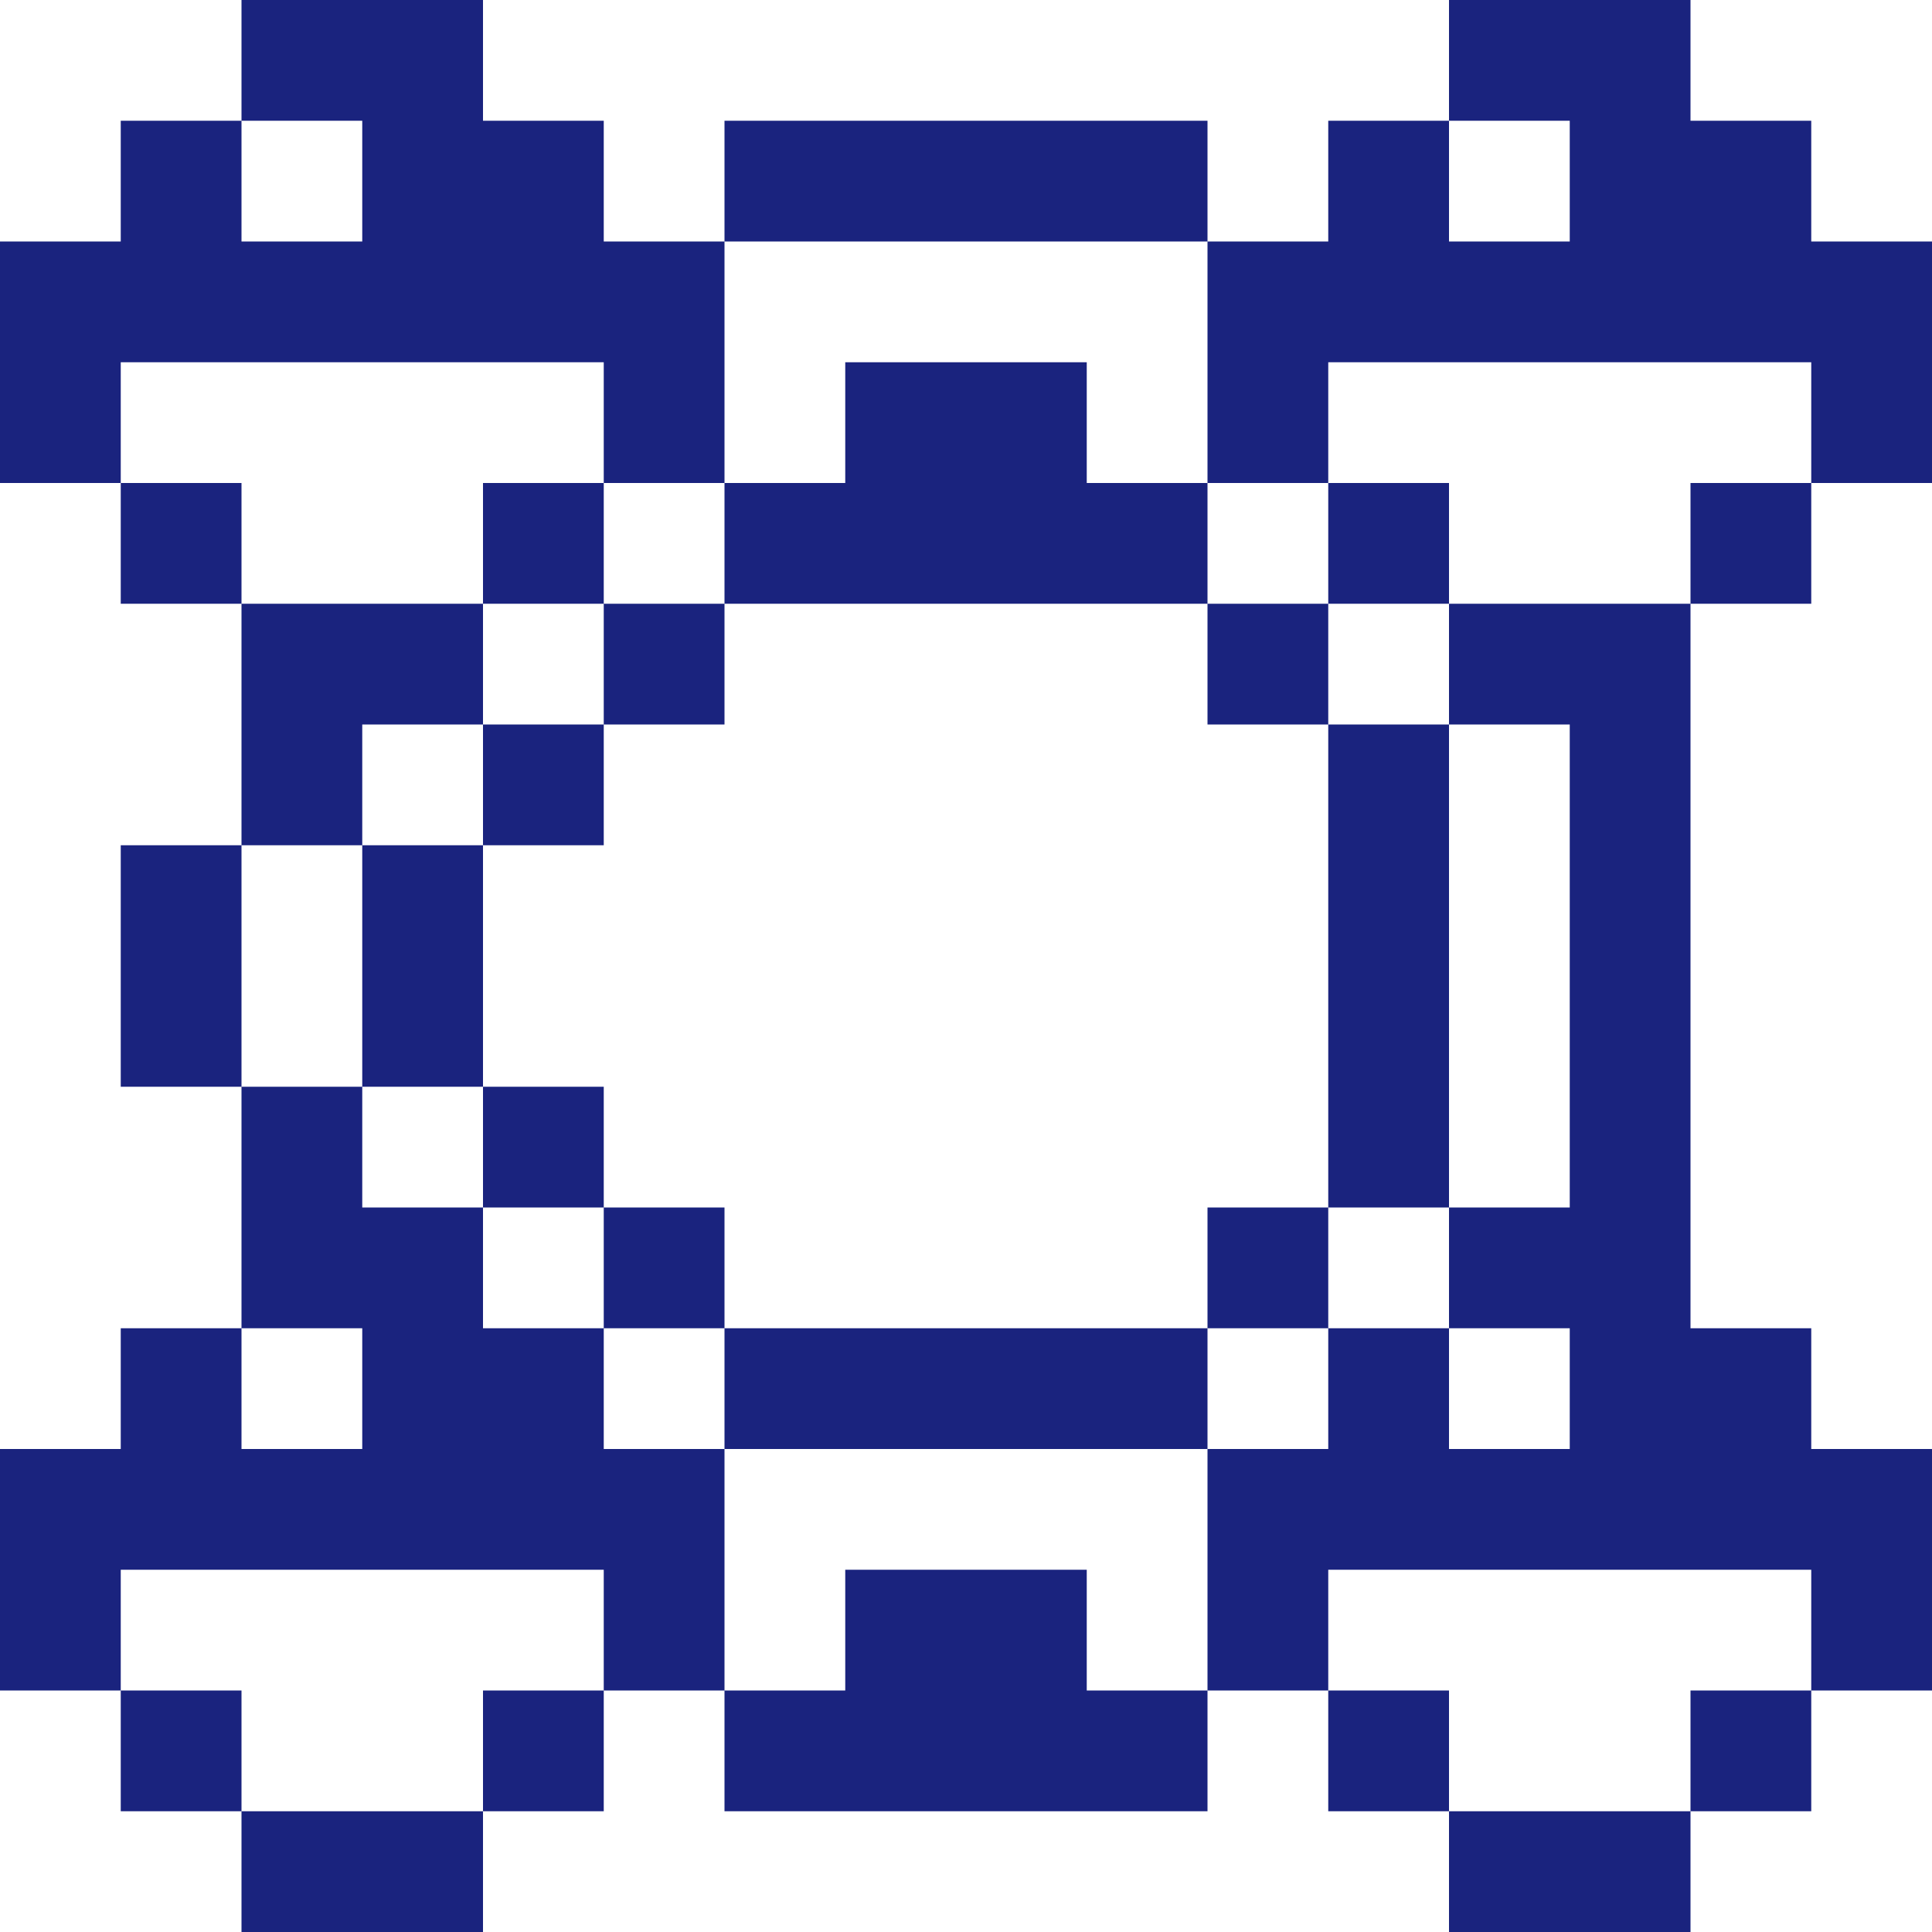 <svg viewBox="0 0 16 16" xmlns="http://www.w3.org/2000/svg"><title>frame</title><path d="M2 0h1v1H2V0zm1 0h1v1H3V0zm0 1h1v1H3V1zm0 1h1v1H3V2zM2 2h1v1H2V2zM1 2h1v1H1V2zm0-1h1v1H1V1zm3 1h1v1H4V2zm0-1h1v1H4V1zm1 1h1v1H5V2zM0 2h1v1H0V2zm0 1h1v1H0V3zm1 1h1v1H1V4zm4-1h1v1H5V3zM4 4h1v1H4V4zM2 5h1v1H2V5zm1 0h1v1H3V5zm9-5h1v1h-1V0zm1 0h1v1h-1V0zm0 1h1v1h-1V1zm0 1h1v1h-1V2zm-1 0h1v1h-1V2zm-1 0h1v1h-1V2zm0-1h1v1h-1V1zm3 1h1v1h-1V2zm0-1h1v1h-1V1zm1 1h1v1h-1V2zm-5 0h1v1h-1V2zm0 1h1v1h-1V3zm1 1h1v1h-1V4zm4-1h1v1h-1V3zm-1 1h1v1h-1V4zm-2 1h1v1h-1V5zm1 0h1v1h-1V5zM2 10h1v1H2v-1zm1 0h1v1H3v-1zm0 1h1v1H3v-1zm0 1h1v1H3v-1zm-1 0h1v1H2v-1zm-1 0h1v1H1v-1zm0-1h1v1H1v-1zm3 1h1v1H4v-1zm0-1h1v1H4v-1zm1 1h1v1H5v-1zm-5 0h1v1H0v-1zm0 1h1v1H0v-1zm1 1h1v1H1v-1zm4-1h1v1H5v-1zm-1 1h1v1H4v-1zm-2 1h1v1H2v-1zm1 0h1v1H3v-1zm9-5h1v1h-1v-1zm1 0h1v1h-1v-1zm0 1h1v1h-1v-1zm0 1h1v1h-1v-1zm-1 0h1v1h-1v-1zm-1 0h1v1h-1v-1zm0-1h1v1h-1v-1zm3 1h1v1h-1v-1zm0-1h1v1h-1v-1zm1 1h1v1h-1v-1zm-5 0h1v1h-1v-1zm0 1h1v1h-1v-1zm1 1h1v1h-1v-1zm4-1h1v1h-1v-1zm-1 1h1v1h-1v-1zm-2 1h1v1h-1v-1zm1 0h1v1h-1v-1zM2 6h1v1H2V6zM1 7h1v1H1V7zm2 0h1v1H3V7zm1-1h1v1H4V6zm1-1h1v1H5V5zm1-1h1v1H6V4zm0-3h1v1H6V1zm1 0h1v1H7V1zm0 3h1v1H7V4zm1 0h1v1H8V4zm0-1h1v1H8V3zm0-2h1v1H8V1zm1 0h1v1H9V1zm0 3h1v1H9V4zm1 1h1v1h-1V5zm1 1h1v1h-1V6zm0 1h1v1h-1V7zm0 2h1v1h-1V9zm0-1h1v1h-1V8zm2 0h1v1h-1V8zm0-1h1v1h-1V7zm0-1h1v1h-1V6zm0 3h1v1h-1V9zm-3 1h1v1h-1v-1zm-1 1h1v1H9v-1zm0 3h1v1H9v-1zm-1 0h1v1H8v-1zm-1 0h1v1H7v-1zm-1 0h1v1H6v-1zm1-1h1v1H7v-1zm1 0h1v1H8v-1zm0-2h1v1H8v-1zm-1 0h1v1H7v-1zm-1 0h1v1H6v-1zm-1-1h1v1H5v-1zM4 9h1v1H4V9zM3 8h1v1H3V8zM2 9h1v1H2V9zM1 8h1v1H1V8zm6-5h1v1H7V3z" fill="#1a237e" class="gb-dark" fill-rule="evenodd"/></svg>
